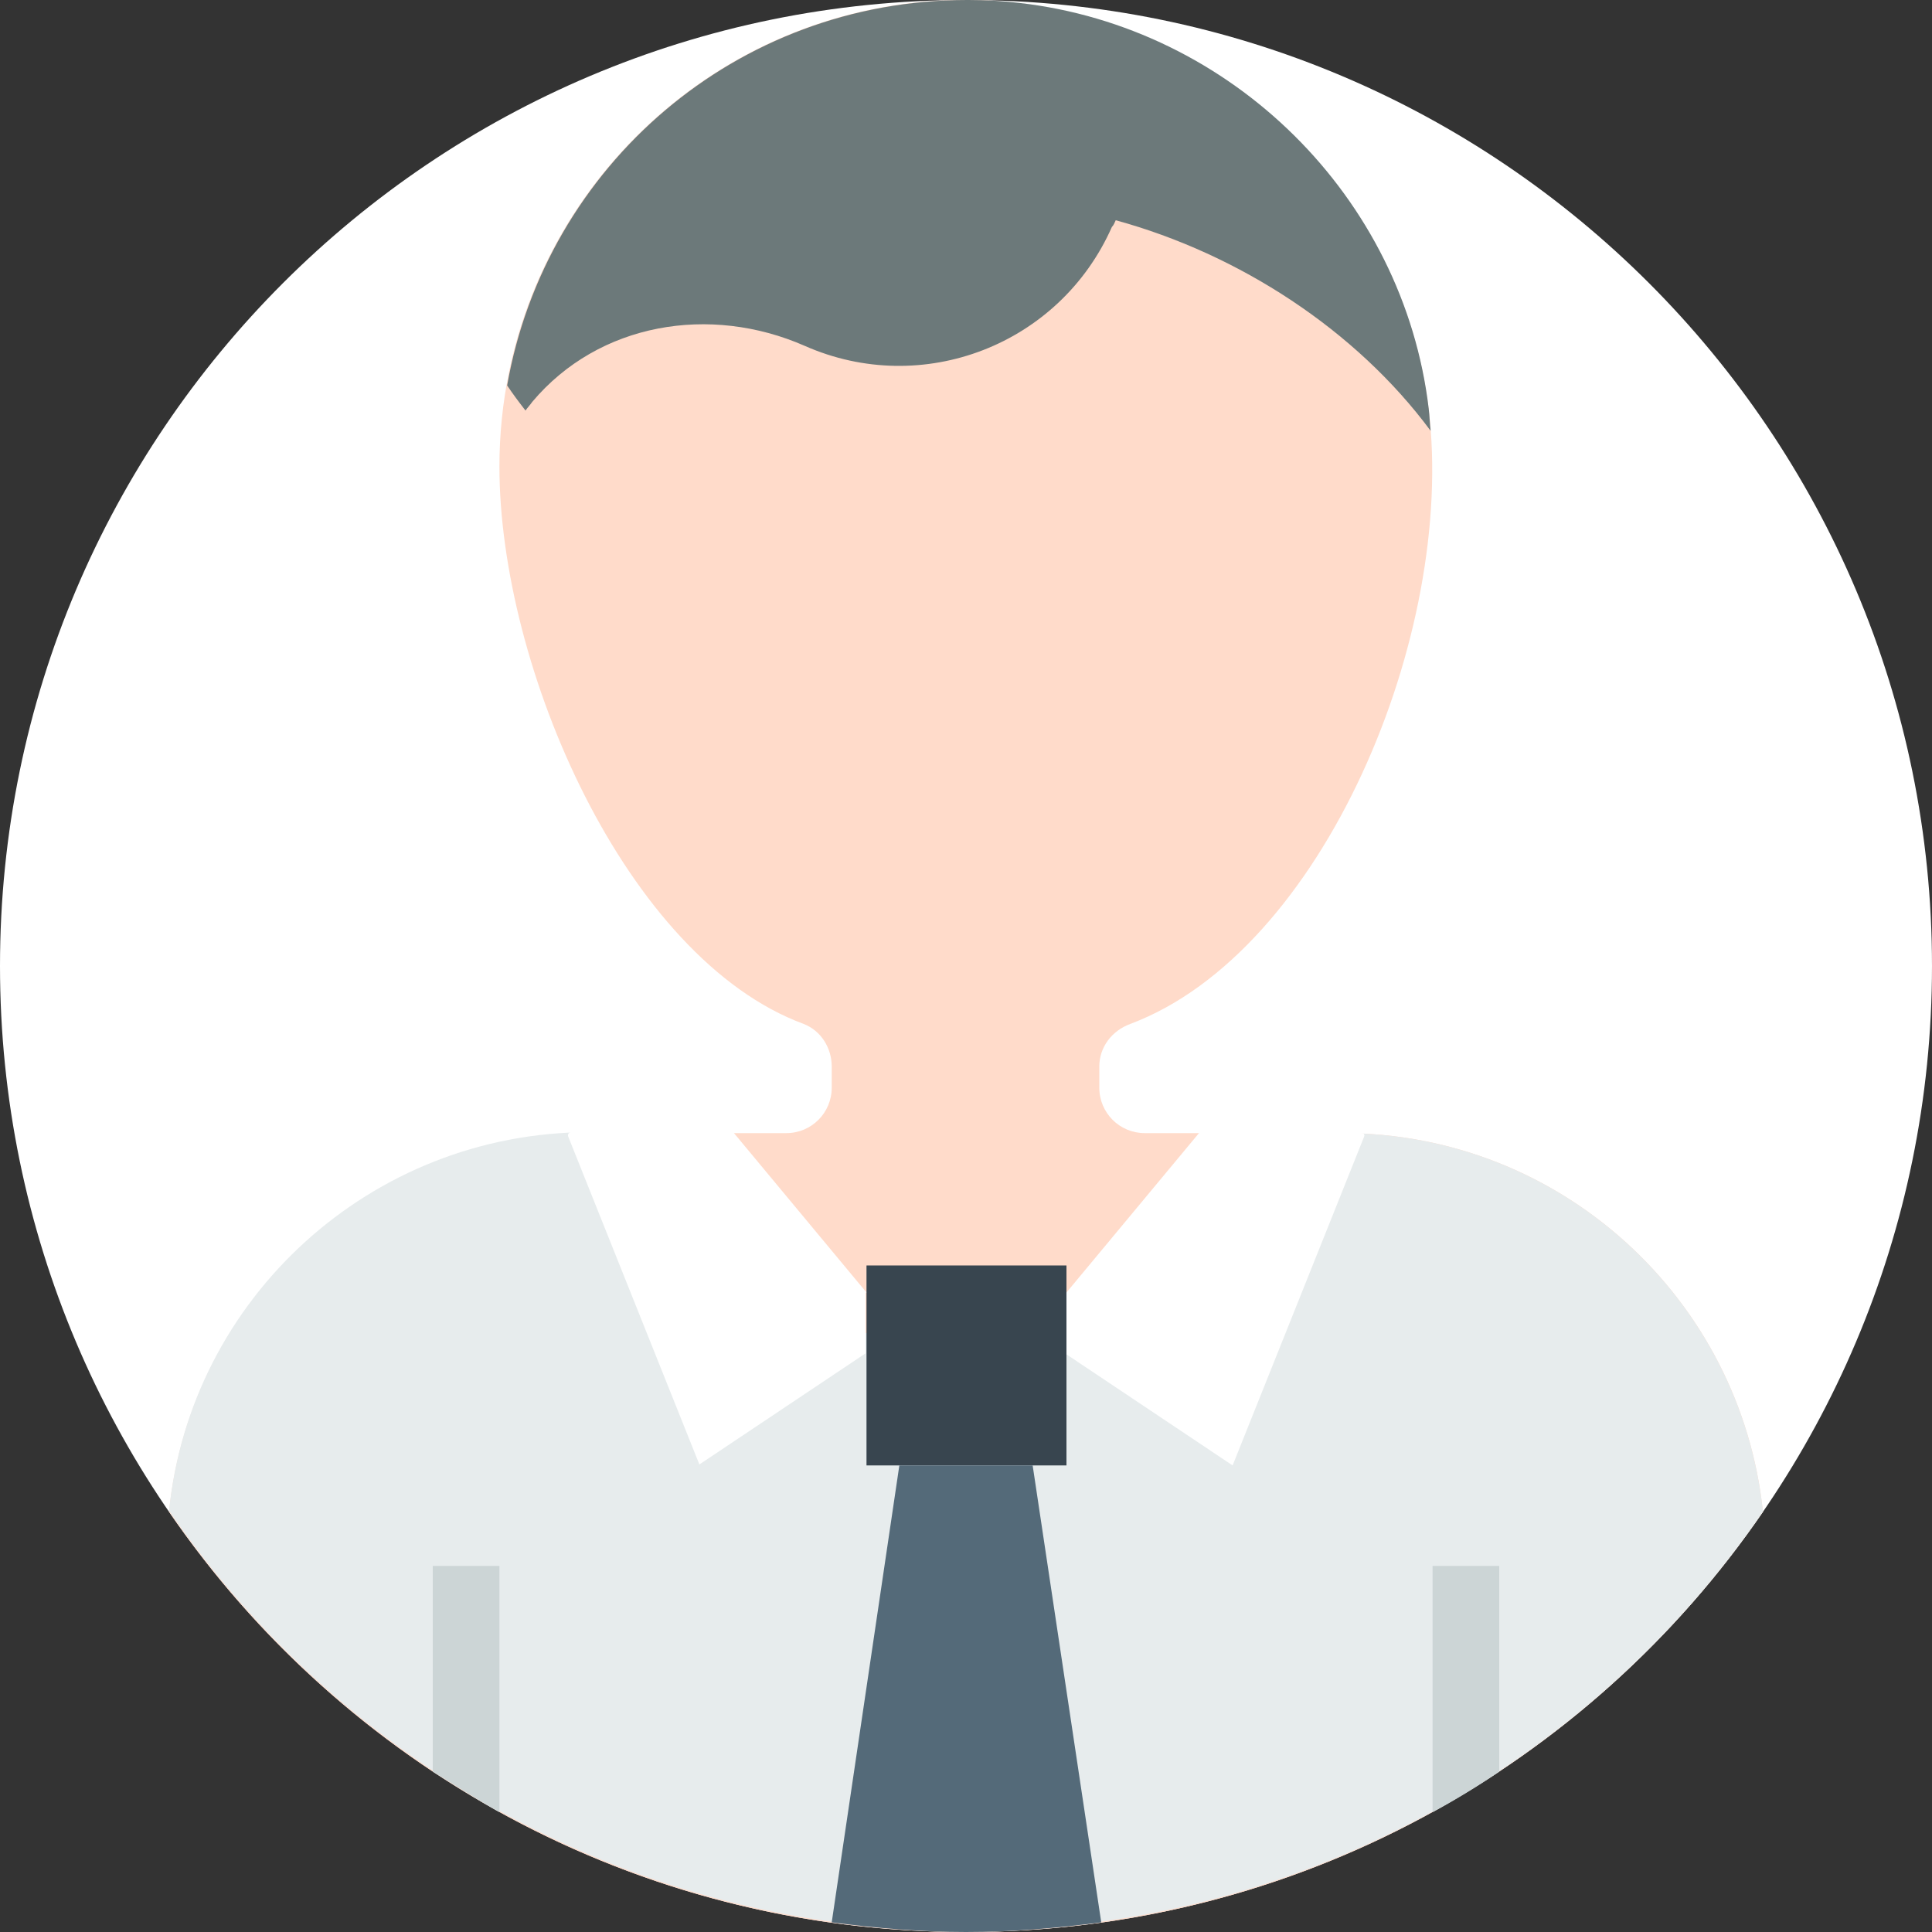 <?xml version="1.0" standalone="no"?><!DOCTYPE svg PUBLIC "-//W3C//DTD SVG 1.1//EN" "http://www.w3.org/Graphics/SVG/1.1/DTD/svg11.dtd"><svg class="icon" width="32px" height="32.00px" viewBox="0 0 1024 1024" version="1.1" xmlns="http://www.w3.org/2000/svg"><rect x="0" y="0" width="1024" height="1024" fill="#333333" stroke="none"/><path d="M0 512.001c0 282.624 229.376 511.999 511.999 511.999s511.999-229.376 511.999-511.999S794.623 0.002 511.999 0.002 0 229.377 0 512.001z" fill="#FFFFFF" /><path d="M934.398 801.28c-11.776-112.64-107.008-200.704-222.72-200.704h-104.96c-13.312 0-24.064-10.752-24.064-24.064v-11.264c0-10.24 6.656-18.944 16.384-22.528 102.4-38.4 172.544-206.848 158.208-325.631-13.312-112.128-104.448-202.24-217.088-215.04-8.704-1.536-17.92-2.048-26.624-2.048h-1.024C375.807-0.51 264.704 110.594 264.704 247.297c0 106.496 67.072 260.608 161.28 295.423 9.216 3.584 14.848 12.8 14.848 22.528v11.264c0 13.312-10.752 24.064-24.064 24.064H312.319c-115.712 0-211.456 88.064-222.72 200.704 92.16 134.656 247.296 222.72 422.399 222.72s330.239-88.064 422.399-222.72z" fill="#FFDBCA" /><path d="M591.359 116.738c65.536 17.92 127.488 58.368 166.912 111.616-0.512-4.096-0.512-7.68-1.024-11.776-13.312-112.128-104.448-202.24-217.088-215.04-8.704-1.024-17.92-1.536-26.624-1.536h-1.024C390.143 0.002 289.28 88.066 268.8 204.289c3.072 4.608 6.144 8.704 9.728 13.312 1.024-1.536 2.56-3.072 3.584-4.608 35.328-41.984 94.208-51.712 144.384-29.696 62.464 27.648 135.168-0.512 162.816-62.976 1.024-1.024 1.536-2.56 2.048-3.584z" fill="#6C797A" /><path d="M934.398 801.28c-11.776-112.64-107.008-200.704-222.72-200.704h-23.04L582.655 706.561H441.343l-52.736-35.84L327.679 600.065h-15.36c-115.712 0-211.456 88.064-222.72 200.704 92.16 134.656 247.296 222.72 422.399 222.72s330.239-87.552 422.399-222.208z" fill="#E7ECED" /><path d="M759.295 960.512c12.288-6.656 24.064-13.824 35.328-21.504v-109.056h-35.328v130.56z m-494.591 0v-130.56h-35.328v109.056c11.776 7.168 23.552 14.848 35.328 21.504z" fill="#CCD5D6" /><path d="M459.263 670.721h105.984v105.984H459.263V670.721z" fill="#38454F" /><path d="M440.831 1018.88c23.552 3.072 47.104 5.12 71.168 5.12 24.576 0 48.128-2.048 71.68-5.12l-36.352-242.176H476.671l-35.84 242.176z" fill="#546A79" /><path d="M459.263 685.057l-70.656-84.992H302.591c-1.024 0-1.536 1.024-1.536 1.536v0.512l69.632 174.08 88.064-58.88v-32.256z m262.144-84.992h-85.504l-70.656 84.992v32.768l88.064 58.88 69.632-174.08c0.512-1.024 0-2.048-1.024-2.048 0-0.512-0.512-0.512-0.512-0.512z" fill="#FFFFFF" /></svg>